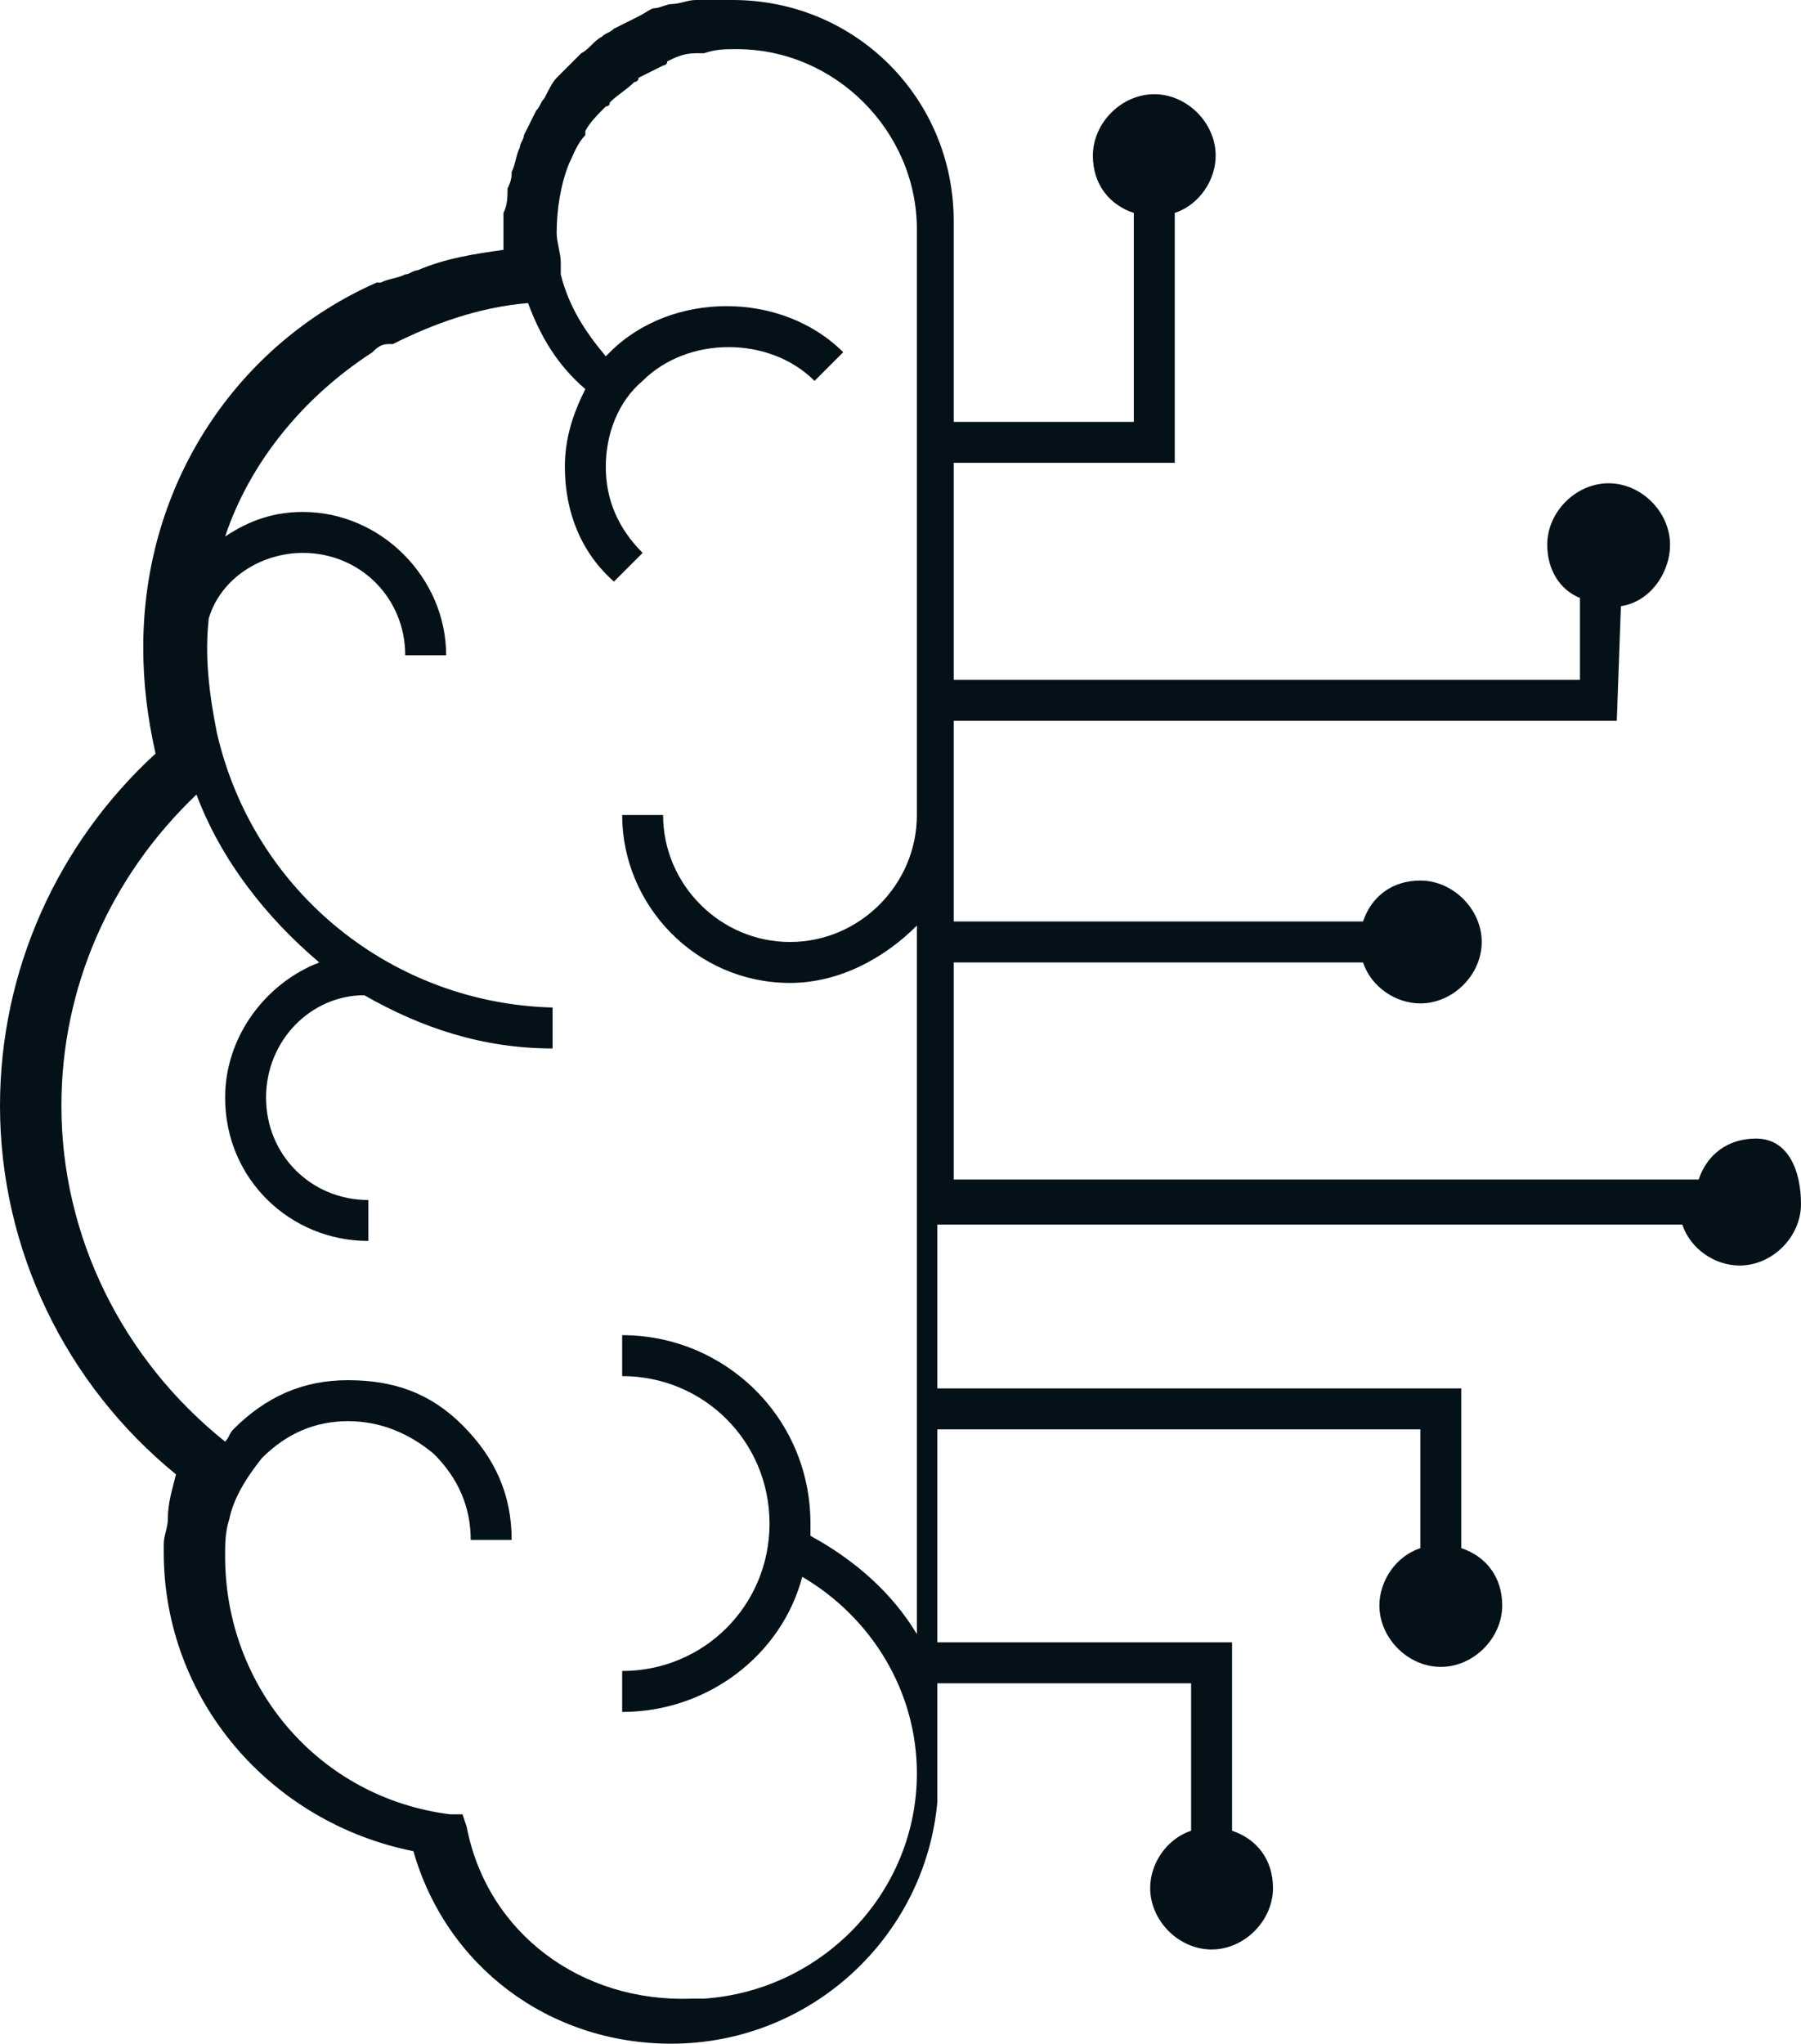 <svg width="149" height="169" viewBox="0 0 149 169" fill="none" xmlns="http://www.w3.org/2000/svg">
<path d="M145.275 94.152C142.905 94.152 141.211 95.507 140.534 97.539H78.902V79.589H112.766C113.443 81.621 115.475 82.976 117.507 82.976C120.216 82.976 122.586 80.605 122.586 77.896C122.586 75.186 120.216 72.816 117.507 72.816C115.136 72.816 113.443 74.17 112.766 76.202H78.902V59.607H133.761L134.1 50.124C136.47 49.786 138.164 47.415 138.164 45.044C138.164 42.335 135.793 39.964 133.084 39.964C130.375 39.964 128.005 42.335 128.005 45.044C128.005 47.076 129.02 48.77 130.714 49.447V56.221H78.902V38.271H97.189V17.611C99.221 16.934 100.575 14.902 100.575 12.87C100.575 10.161 98.205 7.79 95.496 7.79C92.786 7.79 90.416 10.161 90.416 12.87C90.416 15.241 91.77 16.934 93.802 17.611V34.884H78.902V18.289C78.902 8.128 70.775 0 60.616 0C59.939 0 59.261 0 58.923 0C58.584 0 58.584 0 58.245 0C57.907 0 57.907 0 57.568 0C56.891 0 56.214 0.339 55.536 0.339C55.198 0.339 54.52 0.677 54.182 0.677C53.843 0.677 53.505 1.016 52.827 1.355C52.15 1.693 51.473 2.032 50.795 2.371C50.457 2.709 50.118 2.709 49.78 3.048C49.102 3.387 48.764 4.064 48.086 4.403C47.748 4.742 47.409 5.08 47.07 5.419C46.732 5.758 46.393 6.096 46.054 6.435C45.716 6.774 45.377 7.451 45.039 8.128C44.7 8.467 44.7 8.806 44.361 9.144C44.023 9.822 43.684 10.499 43.346 11.177C43.346 11.515 43.007 11.854 43.007 12.193C42.668 12.87 42.668 13.547 42.33 14.225C42.33 14.563 42.33 14.902 41.991 15.579C41.991 16.257 41.991 16.934 41.652 17.611C41.652 17.95 41.652 17.95 41.652 18.289C41.652 18.966 41.652 19.305 41.652 19.982V20.321V20.659C39.282 20.998 36.911 21.337 34.541 22.353C34.202 22.353 33.864 22.691 33.525 22.691C32.848 23.03 32.17 23.03 31.493 23.369C31.493 23.369 31.493 23.369 31.154 23.369C19.641 28.449 11.852 39.964 11.852 53.511C11.852 56.559 12.191 59.269 12.868 62.317C4.741 69.768 0 80.266 0 91.443C0 103.297 5.418 114.473 14.561 121.924C14.223 123.278 13.884 124.295 13.884 125.649C13.884 126.327 13.546 127.004 13.546 127.681C13.546 128.02 13.546 128.359 13.546 128.359C13.546 140.551 22.35 150.711 34.202 153.082C36.911 162.565 45.377 169 55.536 169C67.05 169 76.532 160.194 77.548 149.018C77.548 148.679 77.548 148.679 77.548 148.341C77.548 148.002 77.548 147.325 77.548 146.986V139.196H98.543V151.389C96.511 152.066 95.157 154.098 95.157 156.13C95.157 158.84 97.527 161.21 100.236 161.21C102.945 161.21 105.316 158.84 105.316 156.13C105.316 153.76 103.961 152.066 101.93 151.389V135.81H77.548V118.198H117.507V128.02C115.475 128.697 114.12 130.729 114.12 132.762C114.12 135.471 116.491 137.842 119.2 137.842C121.909 137.842 124.28 135.471 124.28 132.762C124.28 130.391 122.925 128.697 120.893 128.02V114.812H77.548V101.265H139.18C139.857 103.297 141.889 104.651 143.92 104.651C146.63 104.651 149 102.281 149 99.571C149 96.862 147.984 94.152 145.275 94.152ZM38.605 151.05L38.266 150.034H37.25C26.414 148.679 18.625 139.535 18.625 128.697C18.625 127.681 18.625 126.665 18.964 125.649C19.302 123.956 20.318 122.263 21.673 120.569C23.704 118.537 26.075 117.521 28.784 117.521C31.493 117.521 33.864 118.537 35.895 120.23C37.927 122.262 38.943 124.633 38.943 127.343H42.33C42.33 123.617 40.975 120.569 38.266 117.86C35.557 115.15 32.509 114.134 28.784 114.134C25.059 114.134 22.011 115.489 19.302 118.198C18.964 118.537 18.964 118.876 18.625 119.214C10.159 112.441 5.08 102.281 5.08 91.443C5.08 81.621 9.143 72.477 16.255 65.704C18.286 71.122 22.011 75.864 26.414 79.589C22.011 81.282 18.625 85.686 18.625 90.766C18.625 97.539 24.043 102.619 30.477 102.619V99.233C25.736 99.233 22.011 95.507 22.011 90.766C22.011 86.024 25.736 82.299 30.139 82.299C34.88 85.008 39.959 86.701 45.716 86.701V83.315C32.509 82.976 20.995 73.832 17.948 60.623C17.27 57.236 16.932 54.188 17.27 51.14C18.286 47.754 21.673 45.721 25.059 45.721C29.8 45.721 33.525 49.447 33.525 54.188H36.911C36.911 47.754 31.493 42.335 25.059 42.335C22.689 42.335 20.657 43.012 18.625 44.367C20.657 38.271 25.059 32.852 30.816 29.126C31.154 28.788 31.493 28.449 32.17 28.449H32.509C35.895 26.756 39.62 25.401 43.684 25.062C44.7 27.772 46.055 30.142 48.425 32.174C47.409 34.206 46.732 36.239 46.732 38.609C46.732 42.335 48.086 45.721 50.795 48.092L53.166 45.721C51.134 43.689 50.118 41.319 50.118 38.609C50.118 35.9 51.134 33.191 53.166 31.497C56.891 27.772 63.664 27.772 67.389 31.497L69.759 29.126C64.68 24.046 55.536 24.046 50.457 29.126L50.118 29.465C48.425 27.433 47.071 25.401 46.393 22.691C46.393 22.353 46.393 22.353 46.393 22.014V21.675C46.393 20.998 46.054 19.982 46.054 19.305C46.054 17.273 46.393 15.241 47.07 13.547C47.409 12.87 47.748 11.854 48.425 11.177C48.425 11.177 48.425 11.176 48.425 10.838C48.764 10.16 49.441 9.483 50.118 8.806C50.118 8.806 50.457 8.806 50.457 8.467C51.134 7.79 51.811 7.451 52.489 6.774C52.489 6.774 52.827 6.774 52.827 6.435C53.505 6.096 54.182 5.758 54.859 5.419C54.859 5.419 55.198 5.419 55.198 5.08C55.875 4.741 56.552 4.403 57.568 4.403C57.907 4.403 57.907 4.403 58.245 4.403C59.261 4.064 59.939 4.064 60.955 4.064C69.082 4.064 75.855 10.838 75.855 18.966V67.397C75.855 73.154 71.114 77.896 65.357 77.896C59.6 77.896 54.859 73.154 54.859 67.397H51.473C51.473 74.848 57.568 81.282 65.357 81.282C69.421 81.282 73.145 79.251 75.855 76.541V135.132C73.823 131.746 70.775 129.036 67.05 127.004C67.05 126.665 67.05 126.327 67.05 125.988C67.05 117.182 59.939 110.409 51.473 110.409V113.796C58.245 113.796 63.664 119.214 63.664 125.988C63.664 132.762 58.245 138.18 51.473 138.18V141.567C58.584 141.567 64.68 136.826 66.373 130.391C72.129 133.777 75.855 139.874 75.855 146.647C75.855 156.469 68.066 164.597 58.245 165.275C57.907 165.275 57.568 165.275 57.23 165.275C48.086 165.613 40.298 159.856 38.605 151.05Z" fill="#041118"/>
</svg>
